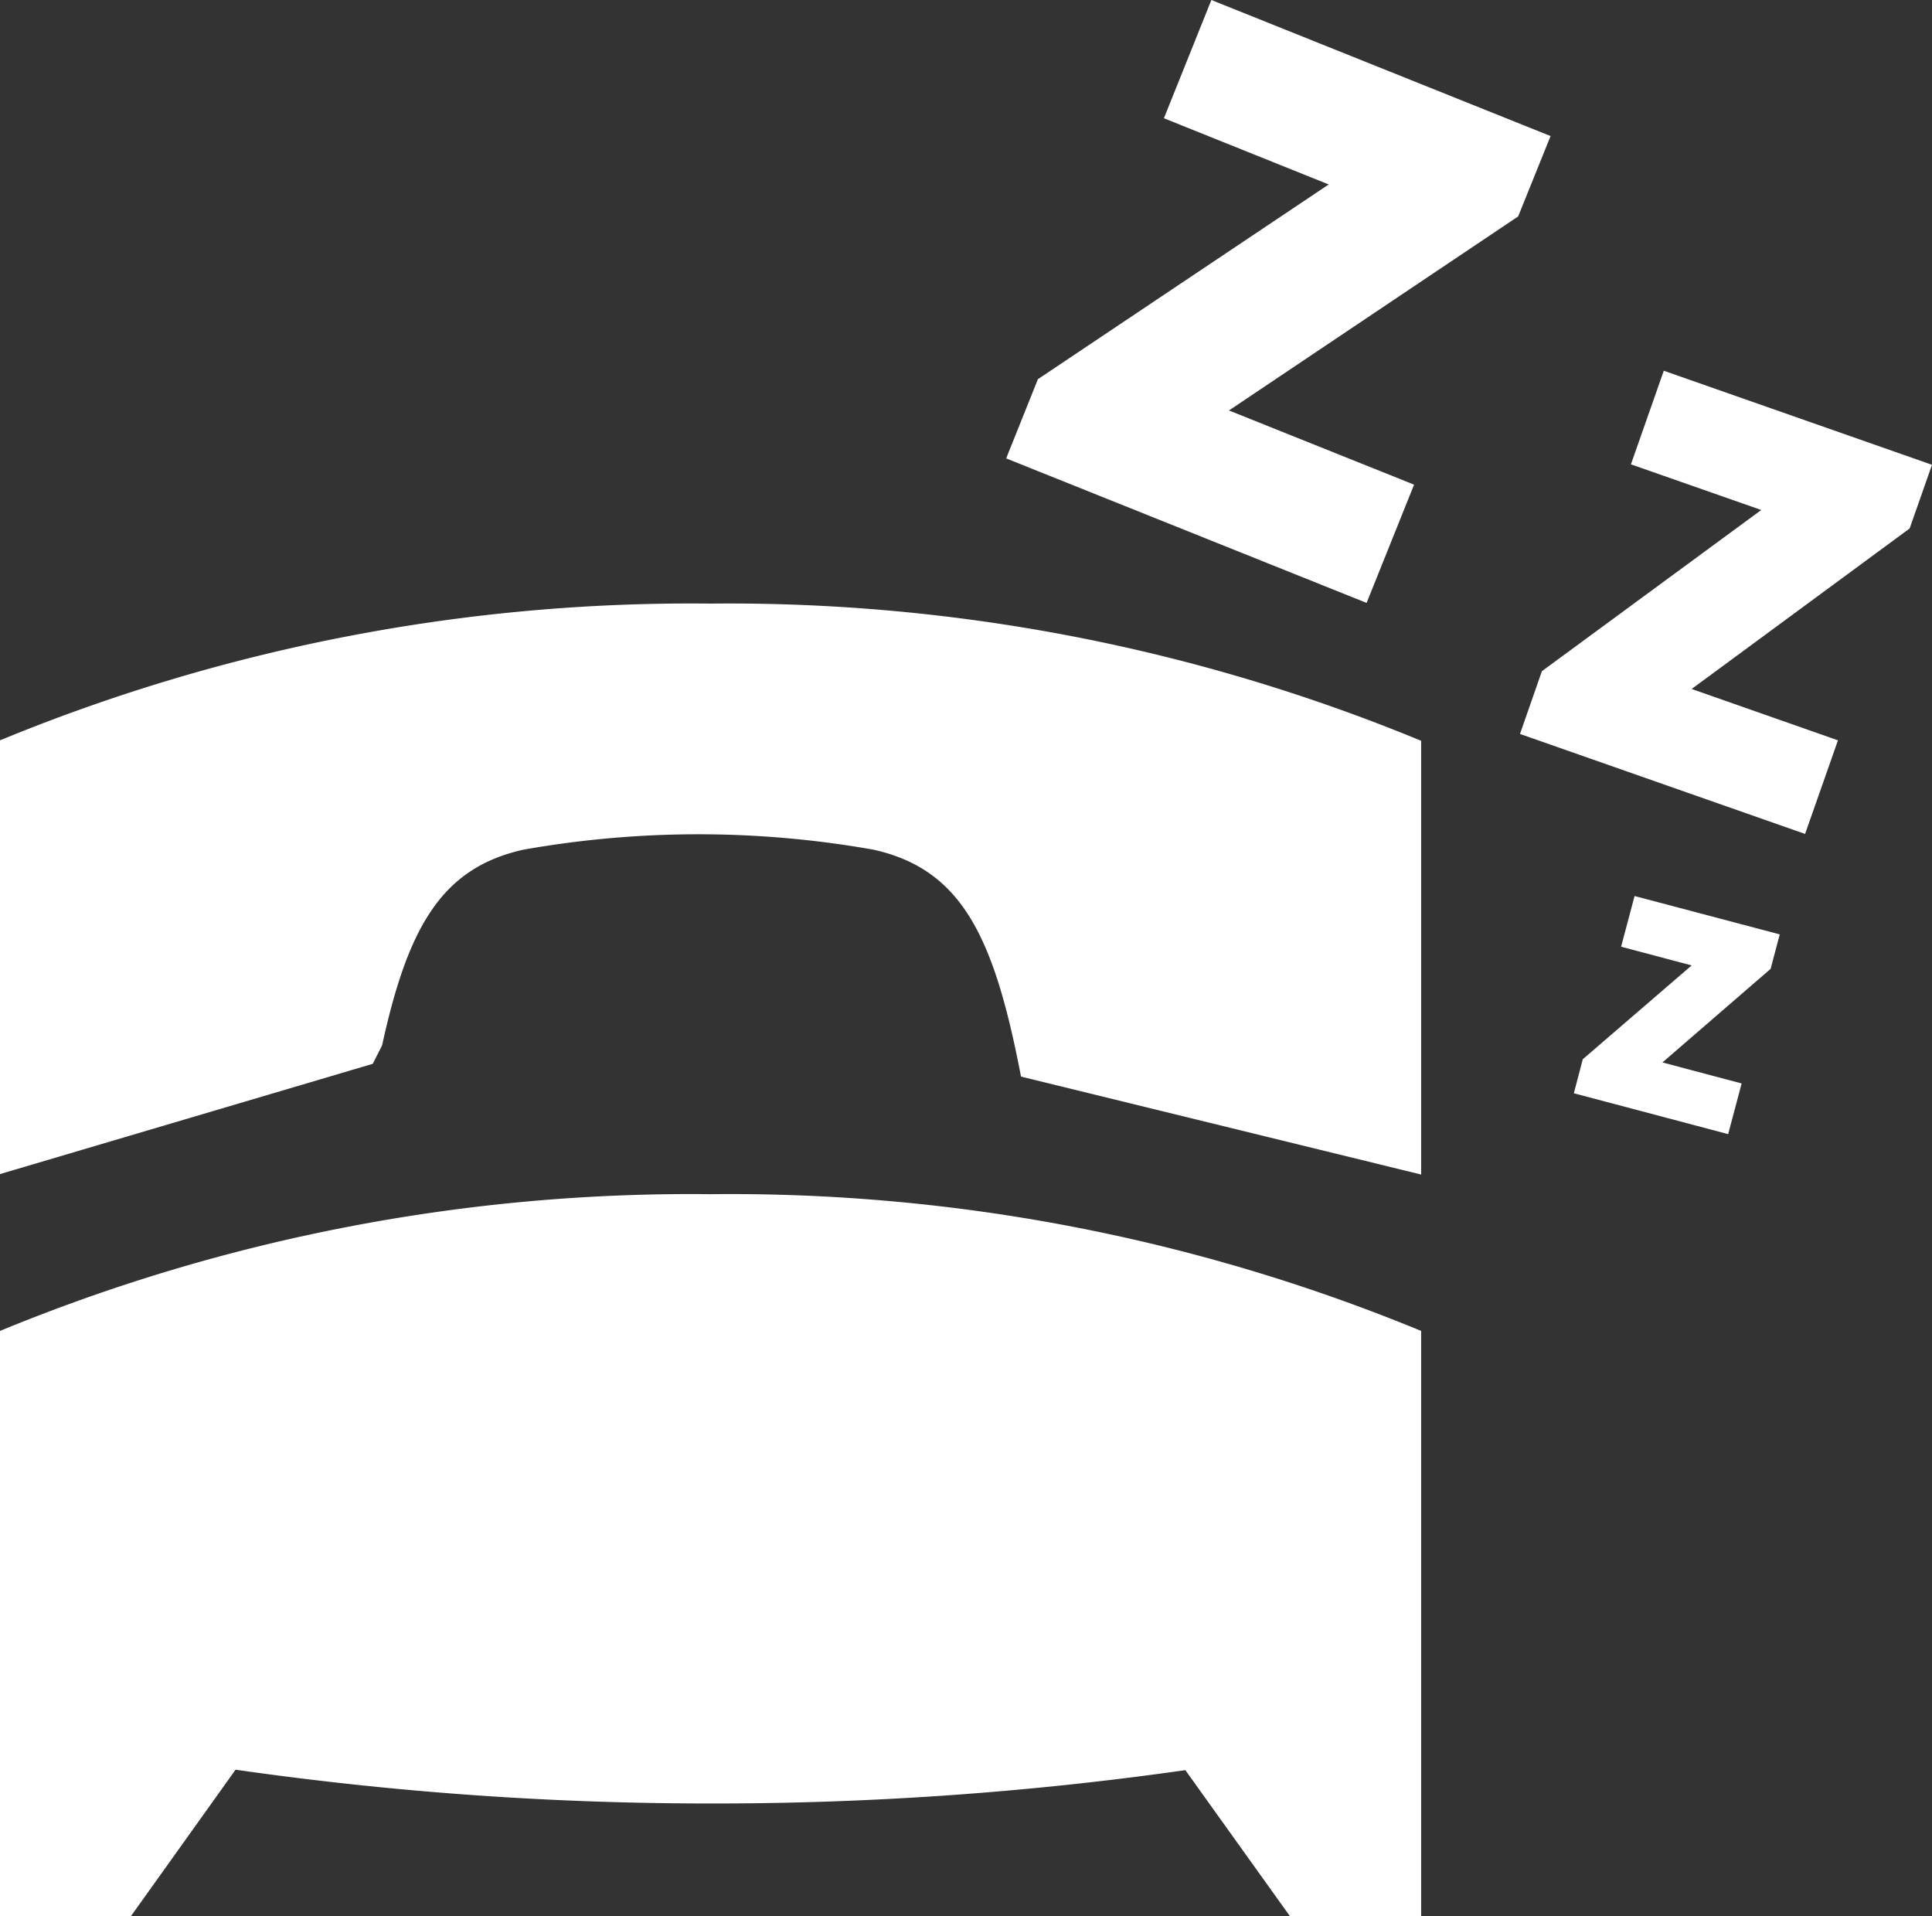 <svg xmlns="http://www.w3.org/2000/svg" viewBox="0 0 84.64 83.93"><rect x="0" y="0" width="84.64" height="83.93" fill="#333333" stroke="none"/><defs><style>.cls-1{isolation:isolate;}.cls-2{mix-blend-mode:multiply;}.cls-3{fill:#fff;}</style></defs><g class="cls-1"><g id="Layer_1" data-name="Layer 1"><g class="cls-2"><path class="cls-3" d="M31.13,26.44A79.41,79.41,0,0,0,0,32.43v19L16.33,46.6l.41-.81c1.13-5.17,2.6-7.77,6.19-8.57a43.91,43.91,0,0,1,15.34,0c3.89.87,5.29,3.85,6.46,9.94l17.53,4.29v-19A79.41,79.41,0,0,0,31.13,26.44Z"/><path class="cls-3" d="M31.13,52.31A79.41,79.41,0,0,0,0,58.3V83.93H5.74l4.58-6.41A146.35,146.35,0,0,0,31.13,79h0a146.2,146.2,0,0,0,20.8-1.46l4.59,6.41h5.74V58.3A79.41,79.41,0,0,0,31.13,52.31Z"/><polygon class="cls-3" points="53.84 17.98 66.51 9.48 67.93 5.96 53.07 0 50.99 5.18 58.21 8.08 45.47 16.61 44.08 20.08 59.87 26.41 61.95 21.23 53.84 17.98"/><polygon class="cls-3" points="74.11 30.18 83.66 23.15 84.64 20.36 72.89 16.24 71.45 20.34 77.16 22.34 67.55 29.4 66.59 32.15 79.08 36.53 80.52 32.43 74.11 30.18"/><polygon class="cls-3" points="72.83 46.54 77.57 42.44 77.97 40.93 71.61 39.25 71.02 41.47 74.11 42.29 69.34 46.4 68.95 47.89 75.71 49.68 76.3 47.46 72.83 46.54"/></g></g></g></svg>